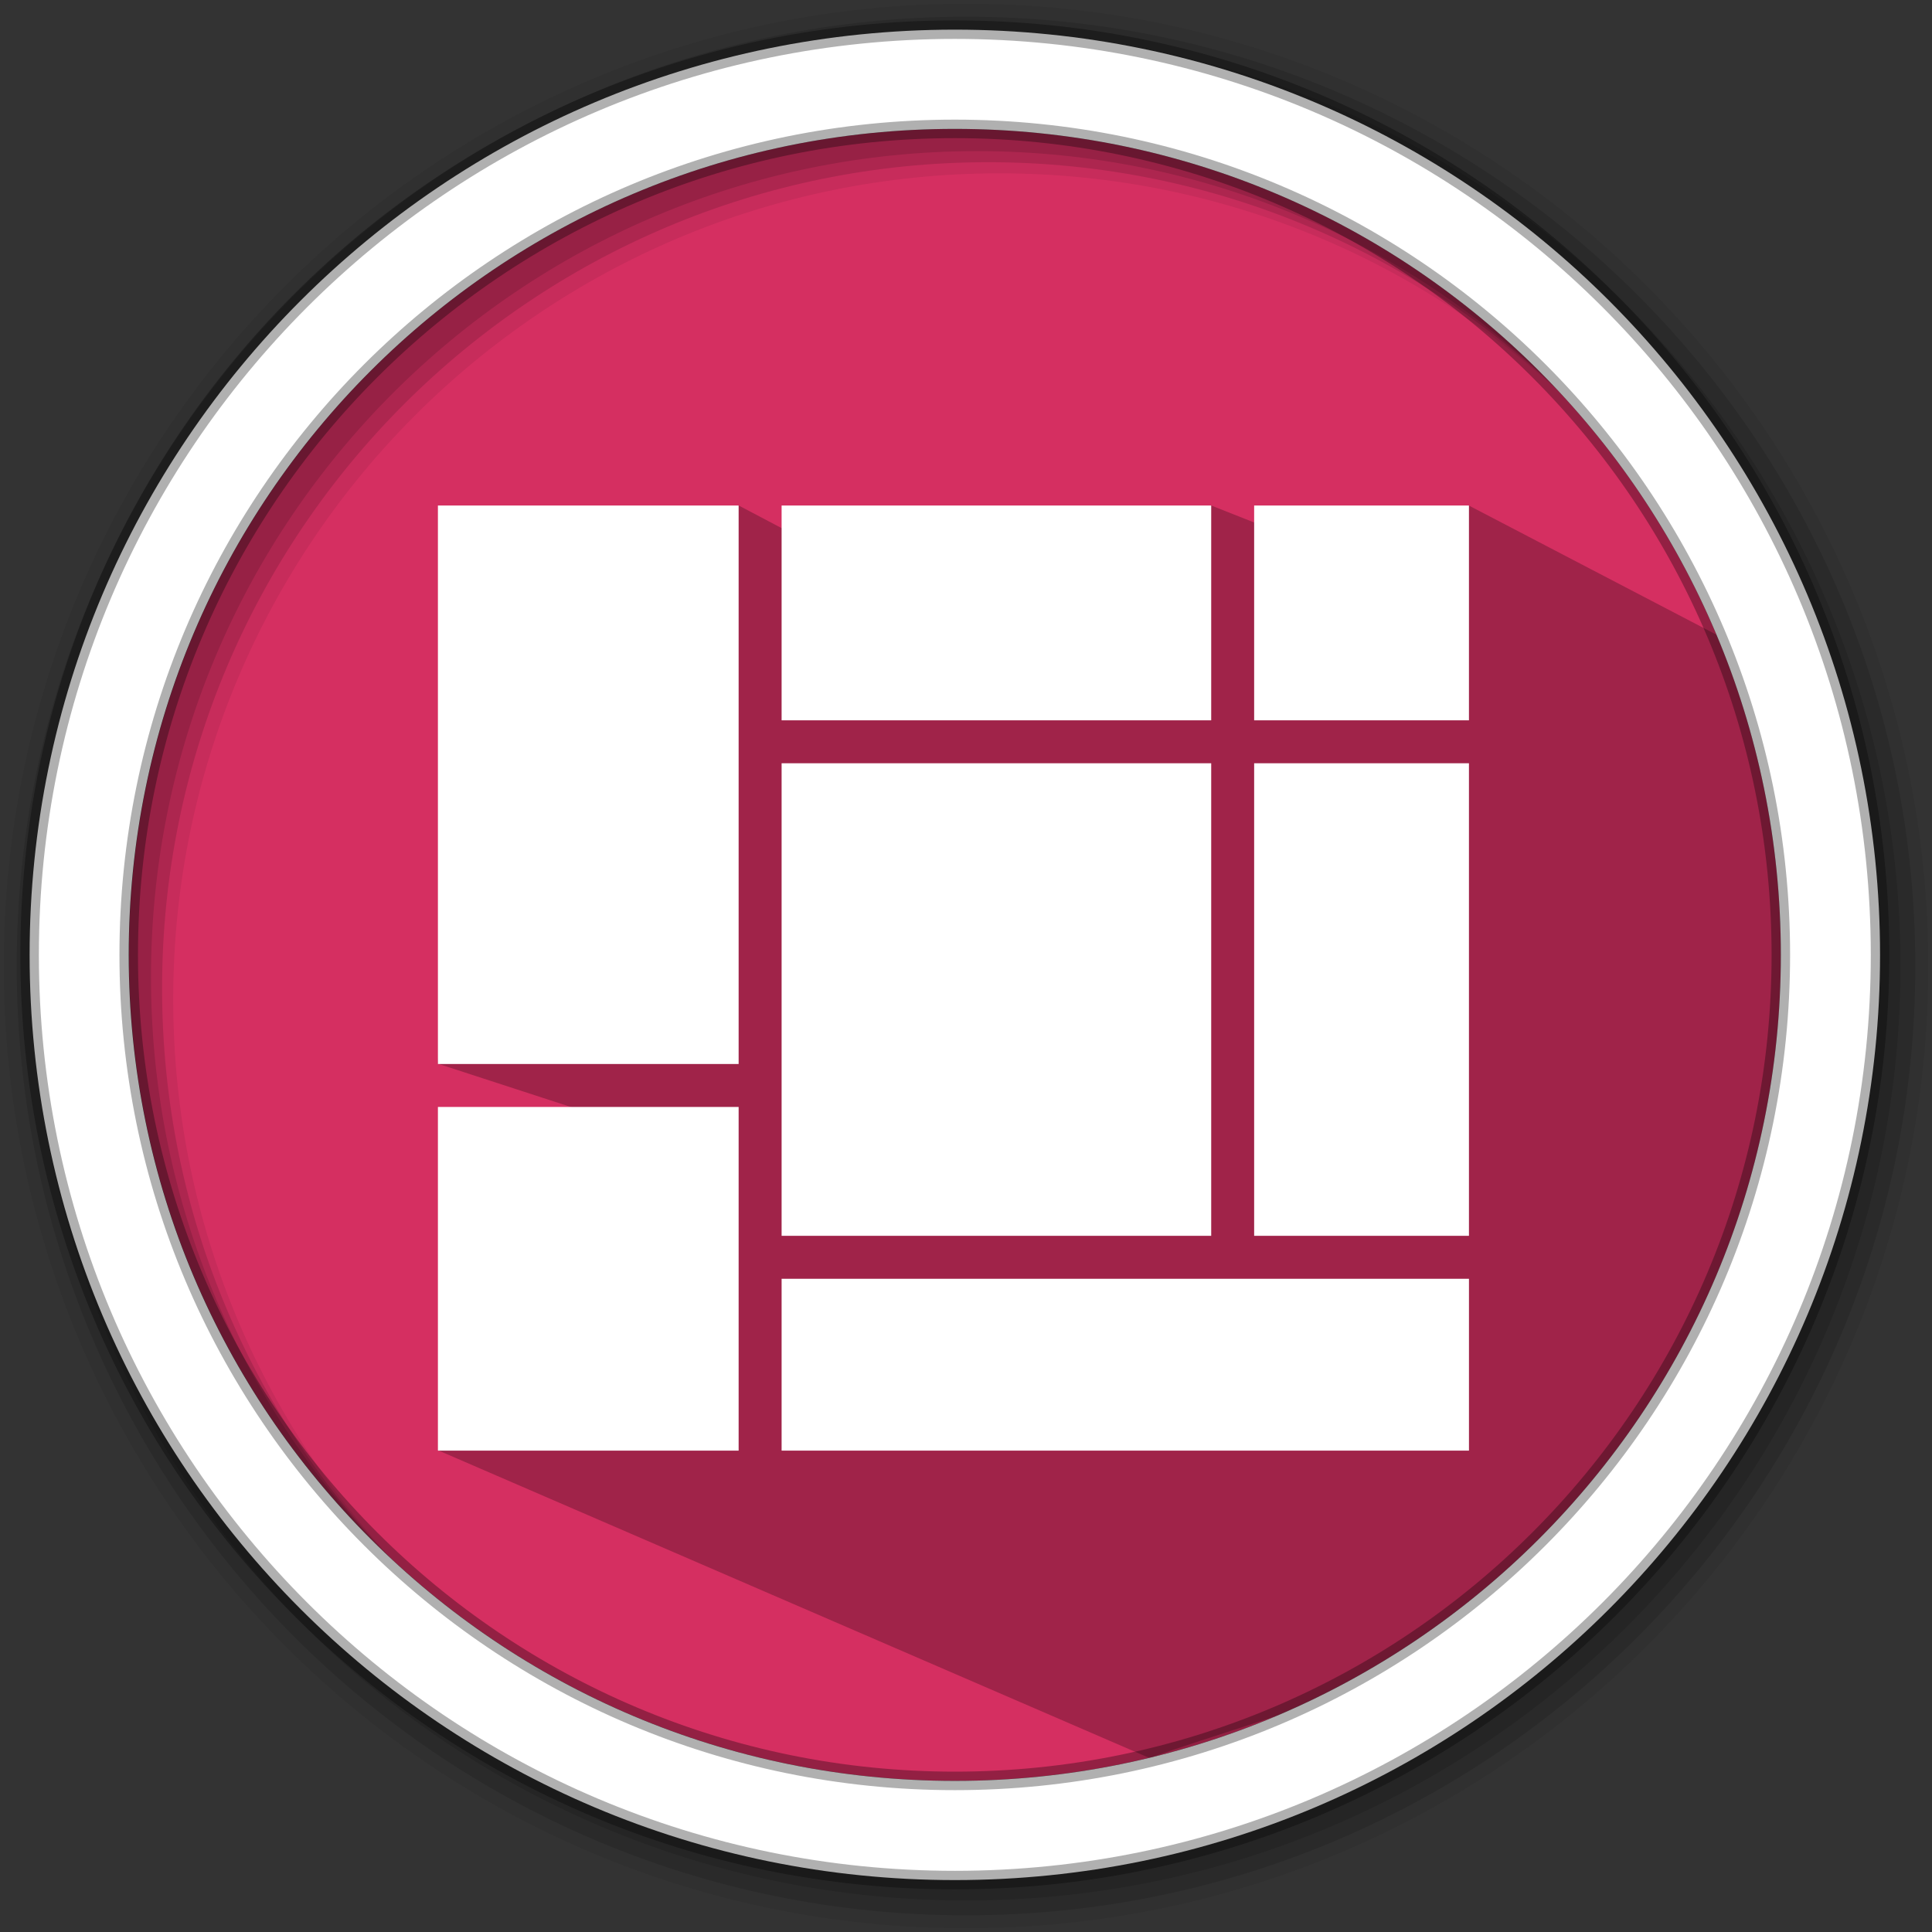 <?xml version="1.0" encoding="UTF-8" standalone="no"?>
<svg xmlns="http://www.w3.org/2000/svg" height="512" viewBox="0 0 512 512" width="512" version="1.1">
 <rect x="0" y="0" width="512" height="512" fill="#333333" stroke="none"/>
 <path d="m471.95 253.05c0 120.9-98.01 218.9-218.9 218.9-120.9 0-218.9-98.01-218.9-218.9 0-120.9 98.01-218.9 218.9-218.9 120.9 0 218.9 98.01 218.9 218.9" fill="#d52f61" fill-rule="evenodd"/>
 <path d="m256 1c-140.83 0-255 114.17-255 255 0 140.83 114.17 255 255 255 140.83 0 255-114.17 255-255 0-140.83-114.17-255-255-255m8.827 44.931c120.9 0 218.9 98 218.9 218.9 0 120.9-98 218.9-218.9 218.9-120.9 0-218.93-98-218.93-218.9 0-120.9 98.03-218.9 218.93-218.9" fill-opacity=".067" fill-rule="evenodd"/>
 <g fill-opacity=".129" fill-rule="evenodd">
  <path d="m256 4.433c-138.94 0-251.57 112.63-251.57 251.57 0 138.94 112.63 251.57 251.57 251.57 138.94 0 251.57-112.63 251.57-251.57 0-138.94-112.63-251.57-251.57-251.57m5.885 38.556c120.9 0 218.9 98 218.9 218.9 0 120.9-98 218.9-218.9 218.9-120.9 0-218.93-98-218.93-218.9 0-120.9 98.03-218.9 218.93-218.9"/>
  <path d="m256 8.356c-136.77 0-247.64 110.87-247.64 247.64 0 136.77 110.87 247.64 247.64 247.64 136.77 0 247.64-110.87 247.64-247.64 0-136.77-110.87-247.64-247.64-247.64m2.942 31.691c120.9 0 218.9 98 218.9 218.9 0 120.9-98 218.9-218.9 218.9-120.9 0-218.93-98-218.93-218.9 0-120.9 98.03-218.9 218.93-218.9"/>
 </g>
 <path d="m 320.878,133.921 -23.648,13.002 -27.999,-3.199 -15.289,7.293 5.023,-2.901 -19.531,2.314 v 0 l -6.107,3.337 -37.645,-19.845 -70.578,12.895 -9.092,135.063 65.309,21.259 -65.309,81.174 188.611,81.576 c 72.129,-25.404 150.613,-32.212 169.53,-213.31 l -3.92,-76.37 -81.067,-42.287 -38.591,11.752" style="opacity:0.25"/>
 <path d="m253.04 7.859c-135.42 0-245.19 109.78-245.19 245.19 0 135.42 109.78 245.19 245.19 245.19 135.42 0 245.19-109.78 245.19-245.19 0-135.42-109.78-245.19-245.19-245.19zm0 26.297c120.9 0 218.9 98 218.9 218.9 0 120.9-98 218.9-218.9 218.9-120.9 0-218.93-98-218.93-218.9 0-120.9 98.03-218.9 218.93-218.9z" fill="#ffffff" fill-rule="evenodd" stroke="#000000" stroke-opacity=".31" stroke-width="4.904"/>
 <g transform="matrix(1.109,0,0,1.109,-32.554,-21.358)">
  <rect style="fill:#ffffff;fill-opacity:1;" y="140.06" x="134" height="133.455" width="71.86"/>
  <rect style="fill:#ffffff;fill-opacity:1;" y="201.65" x="216.13" height="112.923" width="102.657"/>
  <rect style="fill:#ffffff;fill-opacity:1;" width="164.252" height="41.063" x="216.13" y="324.84"/>
  <rect style="fill:#ffffff;fill-opacity:1;" width="102.657" height="51.329" x="216.13" y="140.06"/>
  <rect style="fill:#ffffff;fill-opacity:1;" width="51.329" height="112.923" x="329.05" y="201.65"/>
  <rect style="fill:#ffffff;fill-opacity:1;fill-rule:evenodd;" y="283.78" x="134" height="82.126" width="71.86"/>
  <rect style="fill:#ffffff;fill-opacity:1;" width="51.329" height="51.329" x="329.05" y="140.06"/>
 </g>
</svg>
